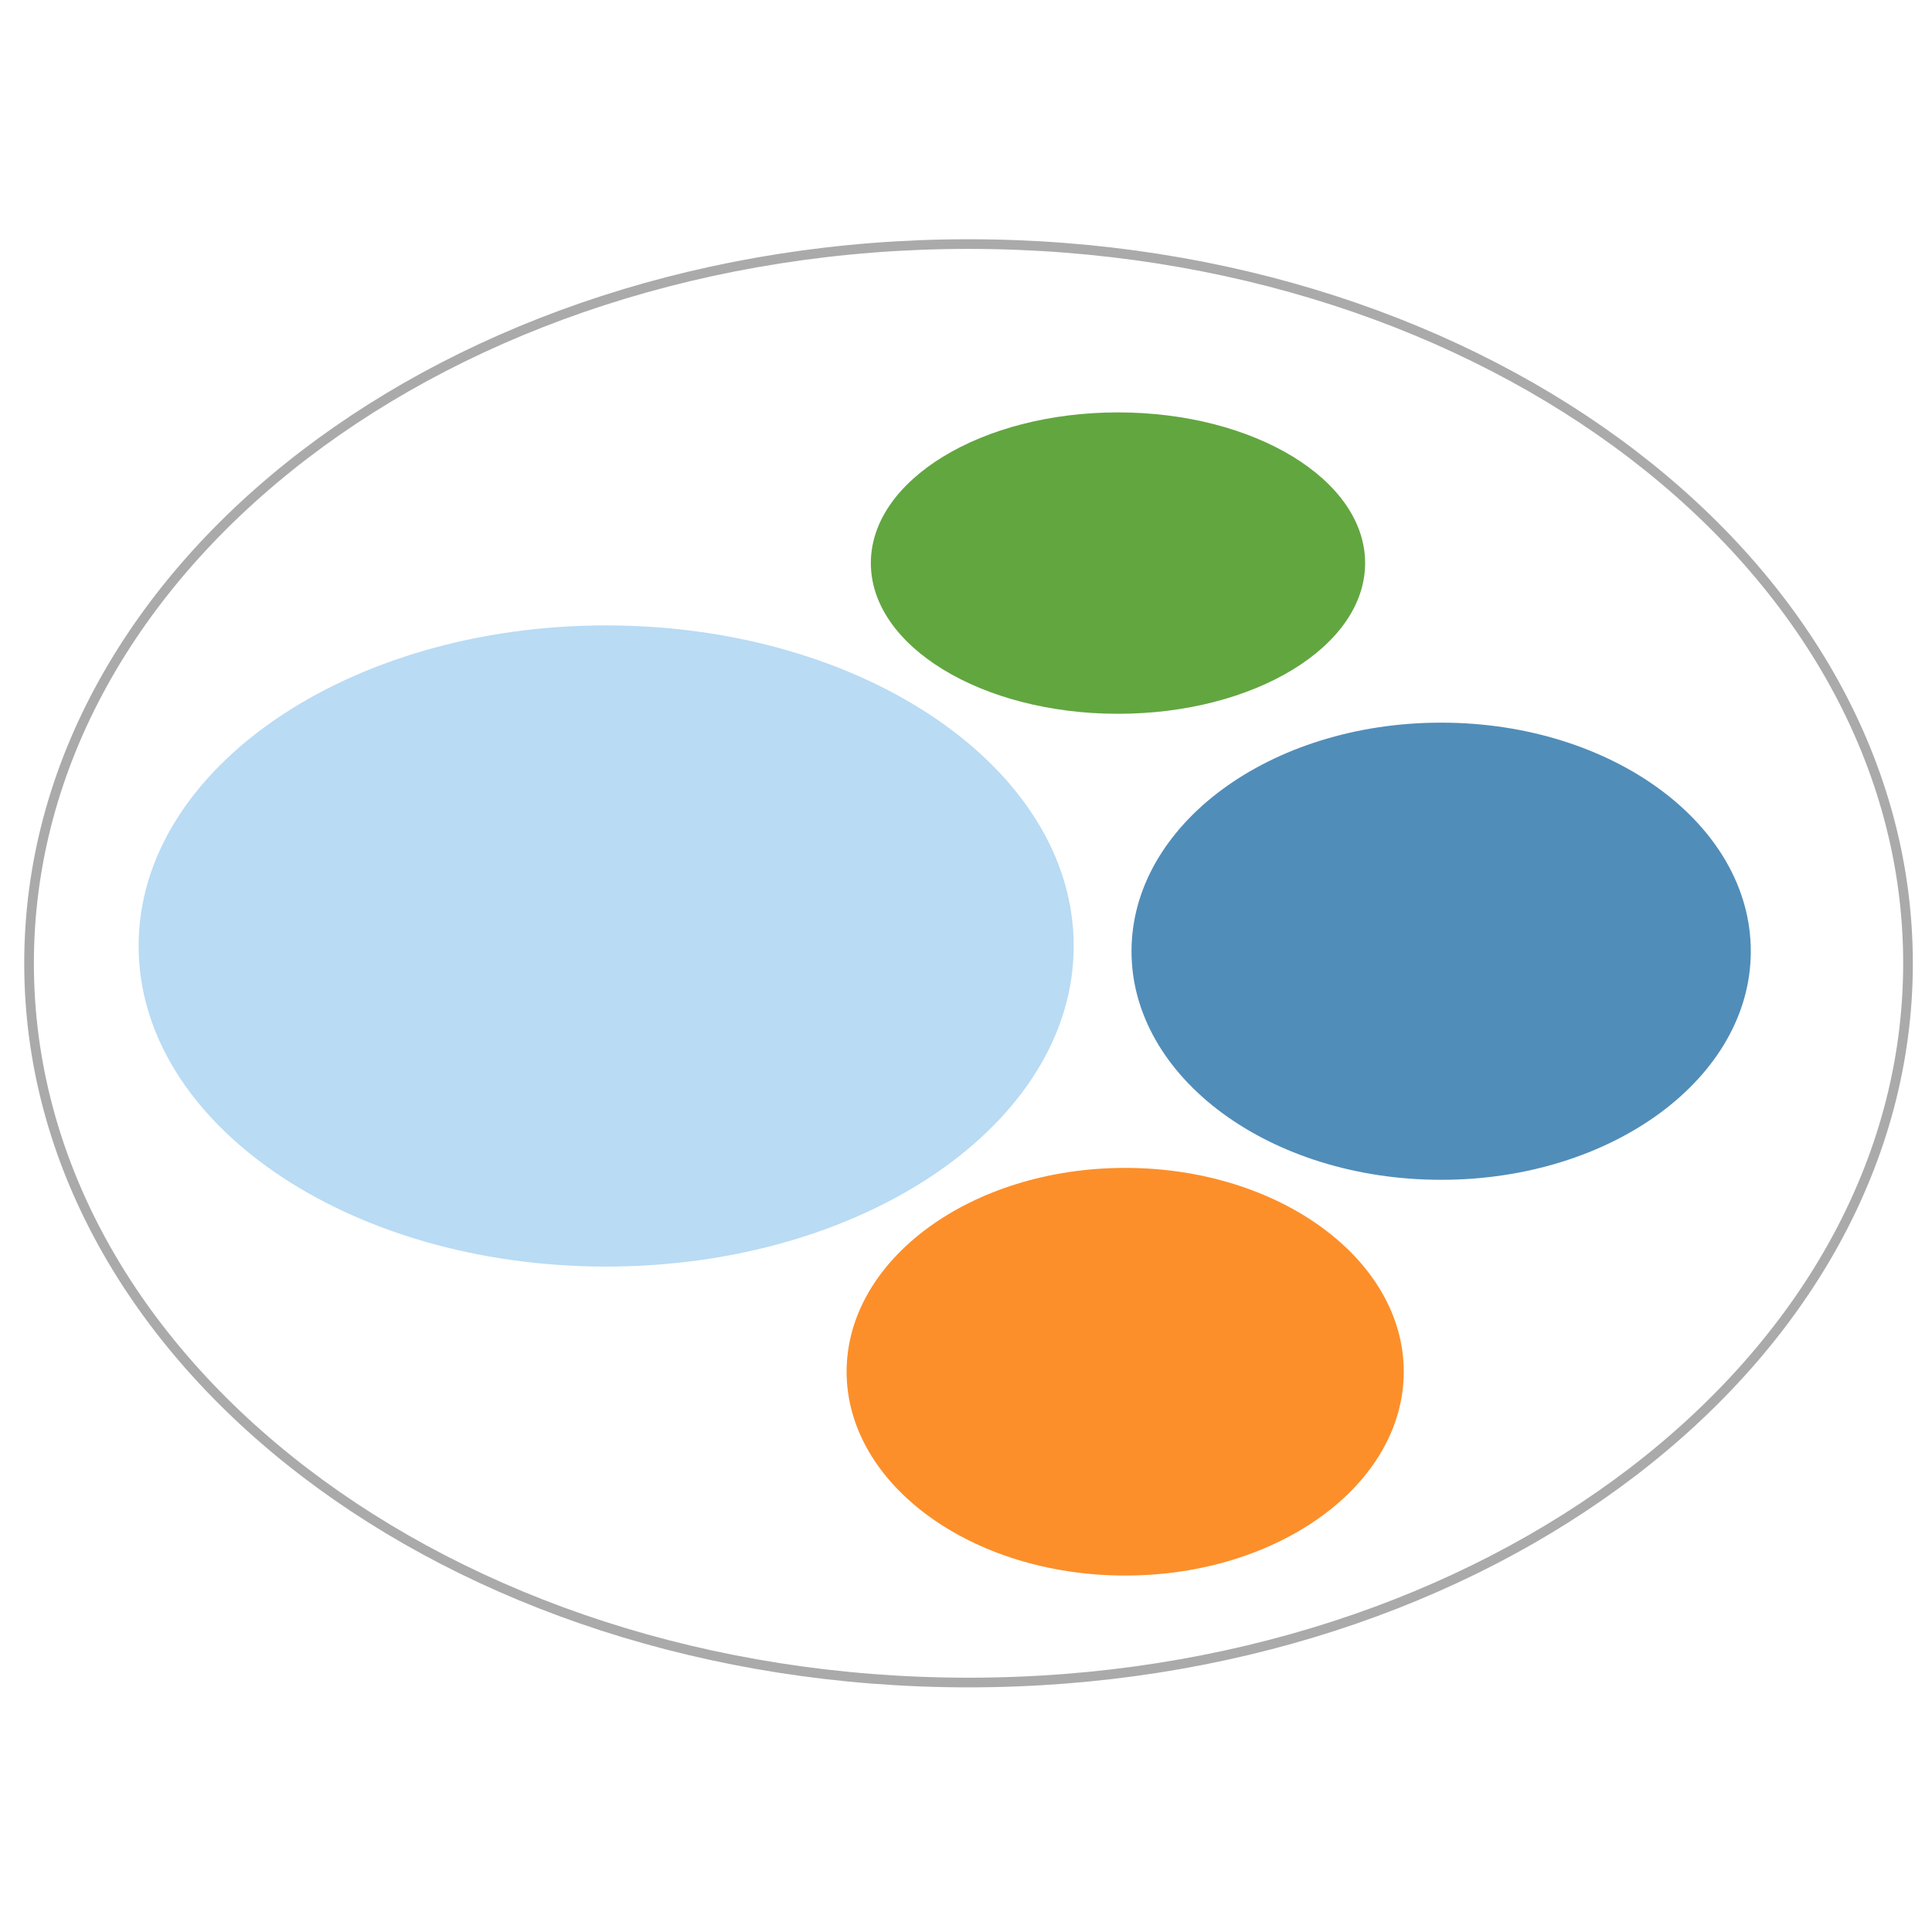 <?xml version="1.0" encoding="utf-8"?>
<!-- Generator: Adobe Illustrator 15.1.0, SVG Export Plug-In . SVG Version: 6.00 Build 0)  -->
<!DOCTYPE svg PUBLIC "-//W3C//DTD SVG 1.1//EN" "http://www.w3.org/Graphics/SVG/1.1/DTD/svg11.dtd">
<svg version="1.1" id="Layer_1" xmlns="http://www.w3.org/2000/svg" xmlns:xlink="http://www.w3.org/1999/xlink" x="0px" y="0px"
	 width="24px" height="24px" viewBox="88 88 24 24" enable-background="new 88 88 24 24" xml:space="preserve">
<g>
	<title>background</title>
	<rect id="canvas_background" x="87.88" y="87.88" fill="none" width="24.241" height="24.241"/>
</g>
<g>
	<title>Layer 1</title>
	<path id="svg_5" fill="none" stroke="#AAAAAA" stroke-width="0.12" d="M100.032,91.032c6.448,0,11.67,4,11.67,8.935l0,0
		c0,4.933-5.229,8.934-11.67,8.934c-6.447,0-11.671-3.996-11.671-8.934l0,0C88.36,95.034,93.588,91.032,100.032,91.032z"/>
	<path id="svg_2" fill="#518DB9" d="M105.902,96.977c2.127,0,3.847,1.269,3.847,2.84c0,1.57-1.72,2.839-3.847,2.839
		s-3.846-1.269-3.846-2.839C102.057,98.246,103.775,96.977,105.902,96.977"/>
	<path id="svg_3" fill="#FC8F2A" d="M101.977,102.508c1.912,0,3.461,1.136,3.461,2.532c0,1.397-1.549,2.532-3.461,2.532
		c-1.91,0-3.46-1.135-3.46-2.532C98.517,103.644,100.066,102.508,101.977,102.508"/>
	<path id="svg_4" fill="#B9DBF4" d="M95.53,95.769c3.208,0,5.808,1.784,5.808,3.982l0,0c0,2.2-2.603,3.983-5.808,3.983
		c-3.209,0-5.808-1.782-5.808-3.983l0,0C89.722,97.553,92.322,95.769,95.53,95.769z"/>
	<path id="svg_6" fill="#62A640" d="M101.888,93.123c1.696,0,3.07,0.839,3.07,1.872s-1.374,1.872-3.07,1.872
		c-1.694,0-3.07-0.839-3.07-1.872S100.193,93.123,101.888,93.123"/>
</g>
</svg>
